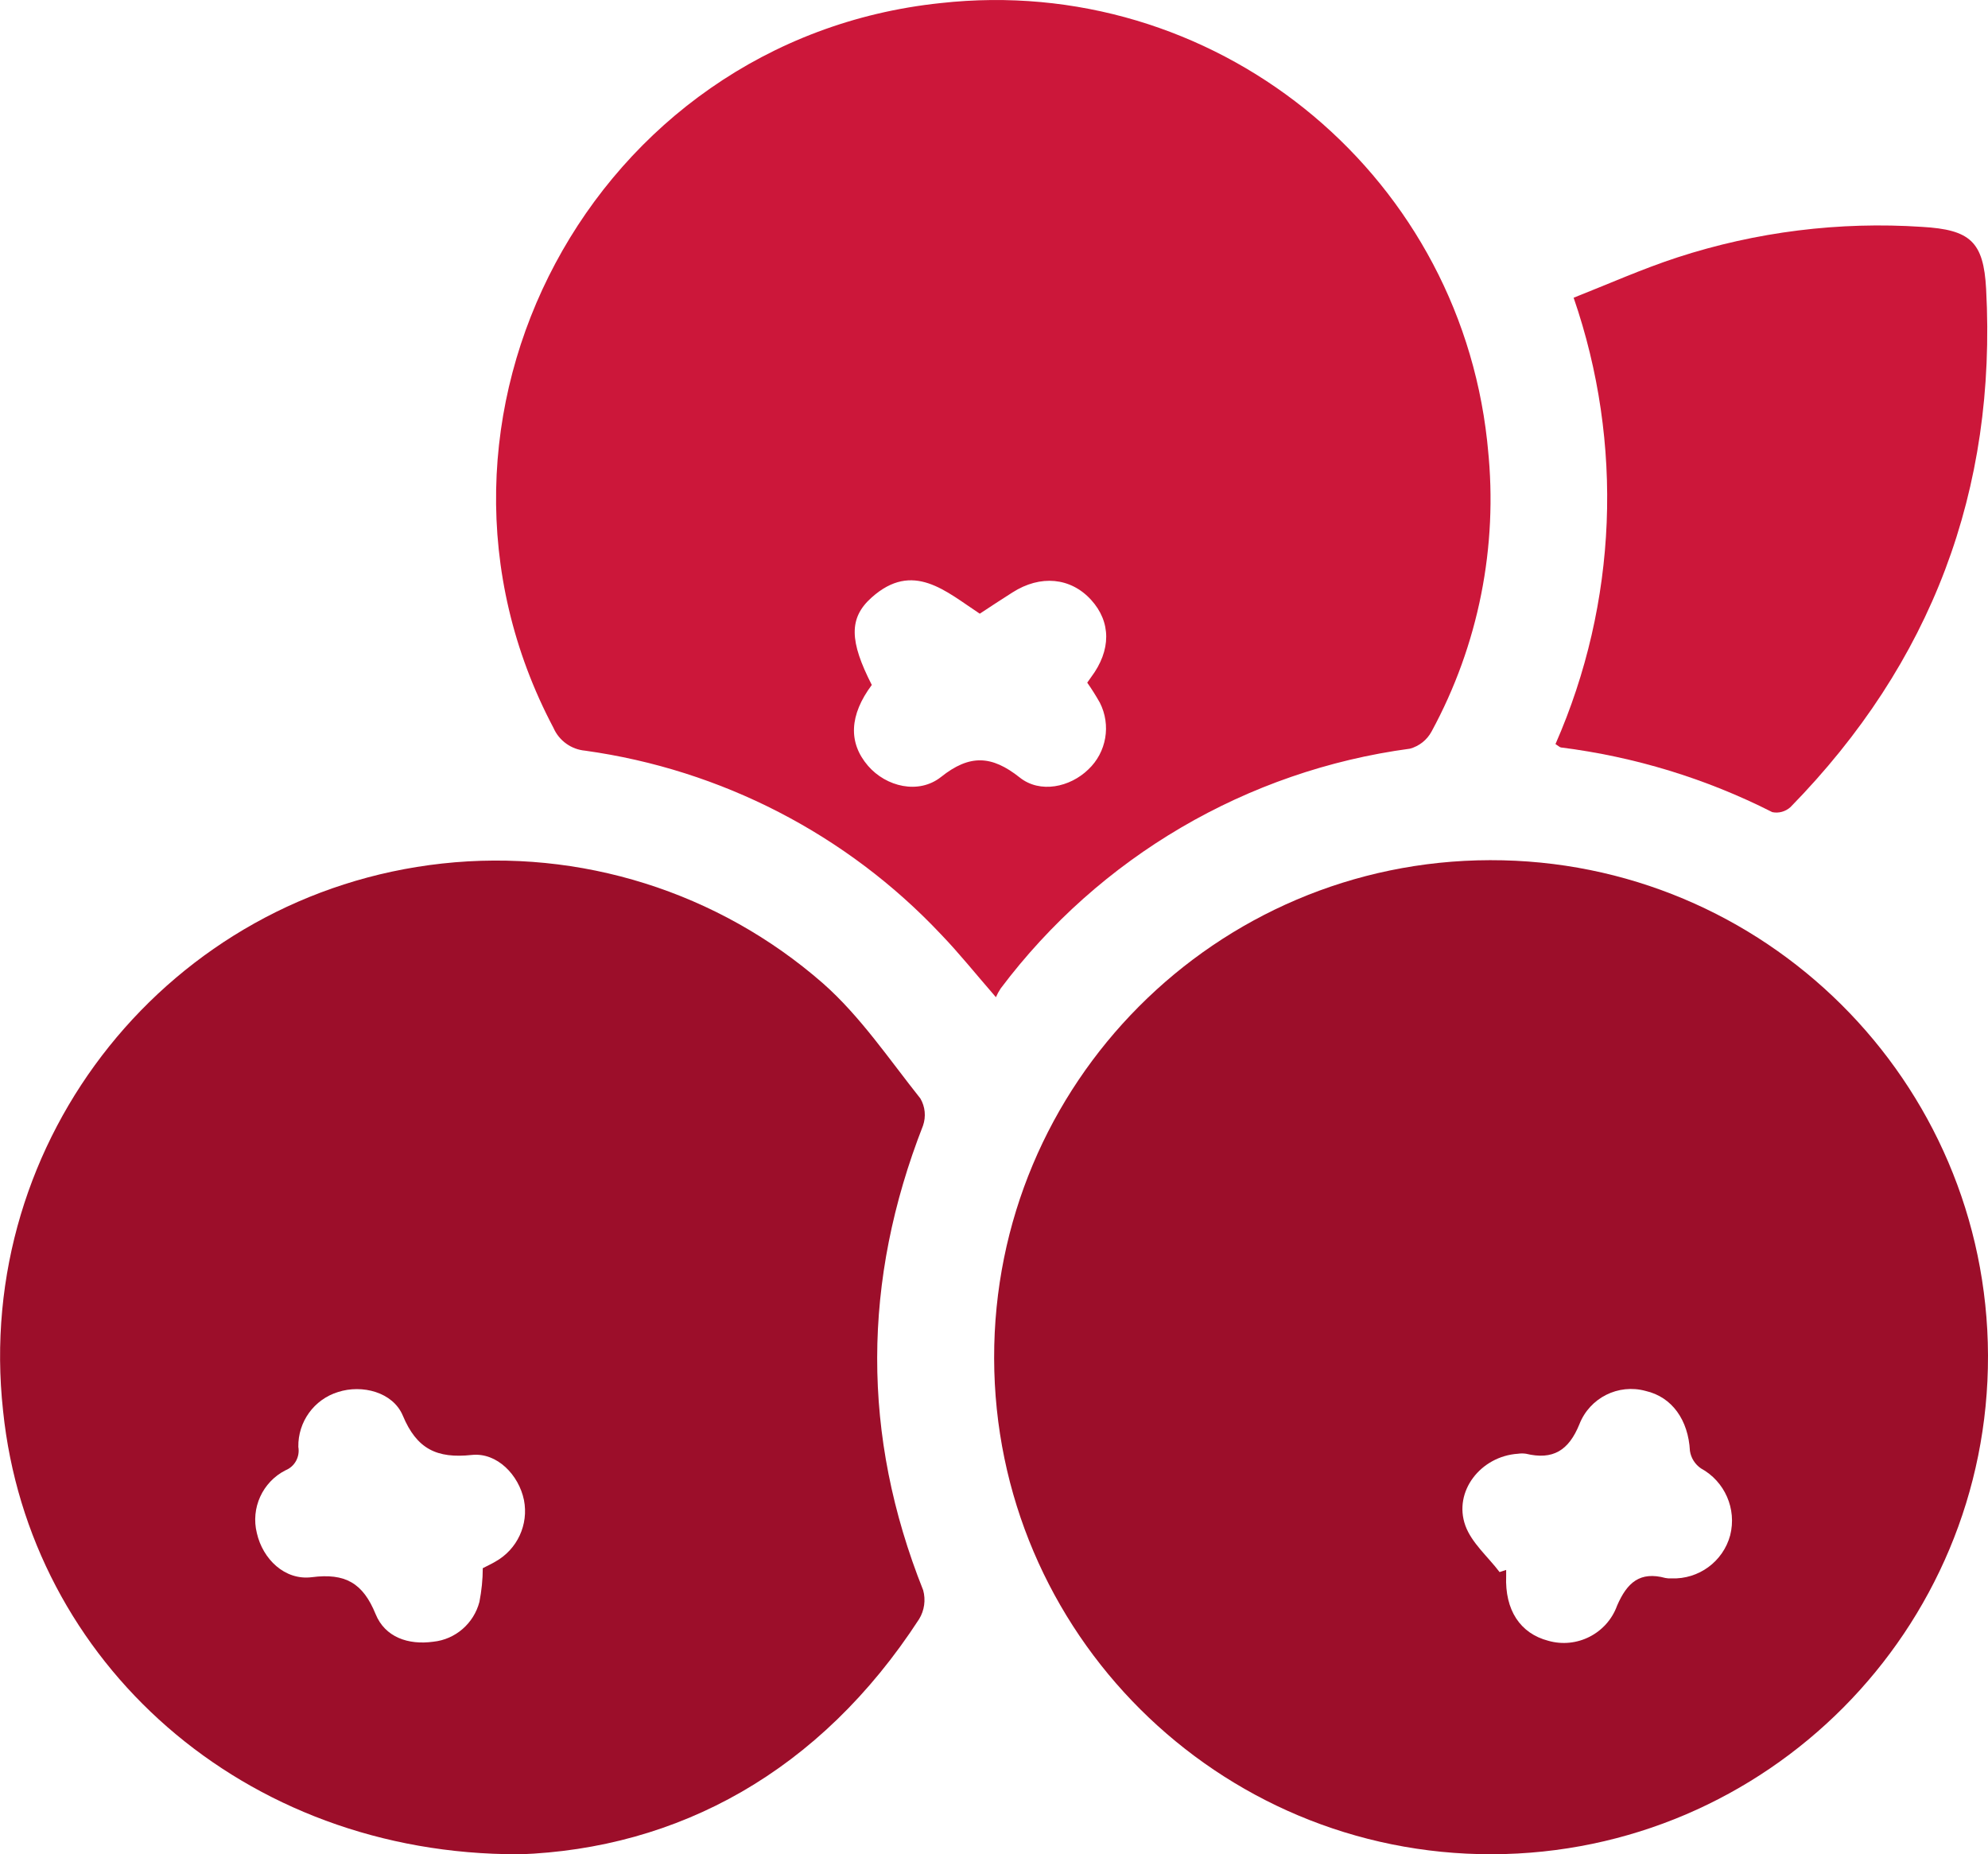 <?xml version="1.0" encoding="UTF-8"?>
<svg id="Layer_2" data-name="Layer 2" xmlns="http://www.w3.org/2000/svg" viewBox="0 0 148.2 138.2">
  <defs>
    <style>
      .cls-1 {
        fill: #9c0e2a;
      }

      .cls-1, .cls-2 {
        stroke-width: 0px;
      }

      .cls-2 {
        fill: #cc173a;
      }
    </style>
  </defs>
  <g id="Export">
    <g id="Group_972-2" data-name="Group 972-2">
      <path id="Path_2682-2" data-name="Path 2682-2" class="cls-1" d="M111.23,138.2c-20.46.04-37.08-16.51-37.12-36.97-.04-20.46,16.51-37.08,36.97-37.12,20.44-.04,37.05,16.47,37.12,36.91.06,20.47-16.49,37.12-36.97,37.18M111.79,117.17l.49-.16c0,.15,0,.3,0,.45-.1,2.54,1.04,4.28,3.14,4.83,2.13.61,4.38-.54,5.13-2.62.75-1.73,1.71-2.57,3.6-2.06.15.03.3.04.45.03,2.03.08,3.85-1.25,4.38-3.21.5-1.97-.4-4.02-2.18-4.99-.44-.3-.74-.77-.82-1.3-.12-2.3-1.33-4.02-3.3-4.47-2.04-.56-4.17.51-4.94,2.48-.8,1.97-1.98,2.68-3.98,2.2-.2-.03-.4-.03-.6,0-2.77.18-4.84,2.81-3.92,5.36.47,1.29,1.68,2.31,2.55,3.46"/>
      <path id="Path_2683-2" data-name="Path 2683-2" class="cls-1" d="M38.66,138.2c-20.5.05-36.49-14.3-38.43-33.04-2.23-20.3,12.42-38.57,32.73-40.8,10.3-1.13,20.59,2.11,28.39,8.93,2.78,2.45,4.92,5.64,7.26,8.58.36.61.43,1.35.2,2.02-4.52,11.55-4.6,23.08.01,34.63.2.73.09,1.51-.3,2.15-7.39,11.38-17.96,17.12-29.85,17.54M35.99,116.88c.32-.17.64-.31.94-.49,1.63-.91,2.49-2.76,2.13-4.59-.38-1.85-1.99-3.56-3.89-3.36-2.6.28-4.1-.44-5.14-2.93-.74-1.76-3.04-2.34-4.83-1.76-1.79.55-2.99,2.22-2.96,4.09.13.73-.26,1.46-.95,1.74-1.72.87-2.61,2.82-2.14,4.69.44,1.93,2.08,3.54,4.1,3.28,2.49-.32,3.81.44,4.75,2.75.7,1.72,2.43,2.32,4.3,2.06,1.65-.17,3.02-1.36,3.44-2.97.16-.83.25-1.67.25-2.52"/>
      <path id="Path_2684-2" data-name="Path 2684-2" class="cls-2" d="M74.24,74.32c-1.53-1.76-2.75-3.29-4.1-4.69-7.02-7.45-16.38-12.27-26.51-13.68-1.04-.09-1.95-.74-2.37-1.7C29.08,31.24,44.2,2.94,70.12.23c20.25-2.25,38.5,12.35,40.74,32.61.02.2.04.4.06.6.76,7.29-.7,14.64-4.2,21.08-.34.63-.92,1.09-1.61,1.28-12.15,1.63-23.14,8.07-30.51,17.87-.14.21-.26.43-.36.66M73.04,45.74c-2.53-1.66-4.98-3.97-8.07-1.2-1.71,1.53-1.64,3.26.02,6.51-1.67,2.24-1.77,4.3-.28,6.03,1.35,1.56,3.77,2.15,5.44.83,2.13-1.7,3.78-1.62,5.87.04,1.52,1.21,3.75.72,5.11-.6,1.36-1.28,1.71-3.31.86-4.98-.29-.51-.6-1.01-.94-1.49.12-.16.2-.29.29-.41,1.5-2,1.5-4.11,0-5.76-1.52-1.67-3.78-1.89-5.87-.55-.8.51-1.6,1.03-2.43,1.58"/>
      <path id="Path_2685-2" data-name="Path 2685-2" class="cls-2" d="M115.96,55.45c4.62-10.52,5.1-22.4,1.35-33.26,2.61-1.03,5.12-2.15,7.72-3,5.89-1.92,12.09-2.69,18.26-2.28,3.58.21,4.58,1.09,4.77,4.63.8,15-4.07,27.87-14.59,38.62-.37.33-.87.47-1.35.37-4.93-2.5-10.26-4.13-15.75-4.82-.09-.01-.17-.1-.41-.25"/>
    </g>
  </g>
</svg>